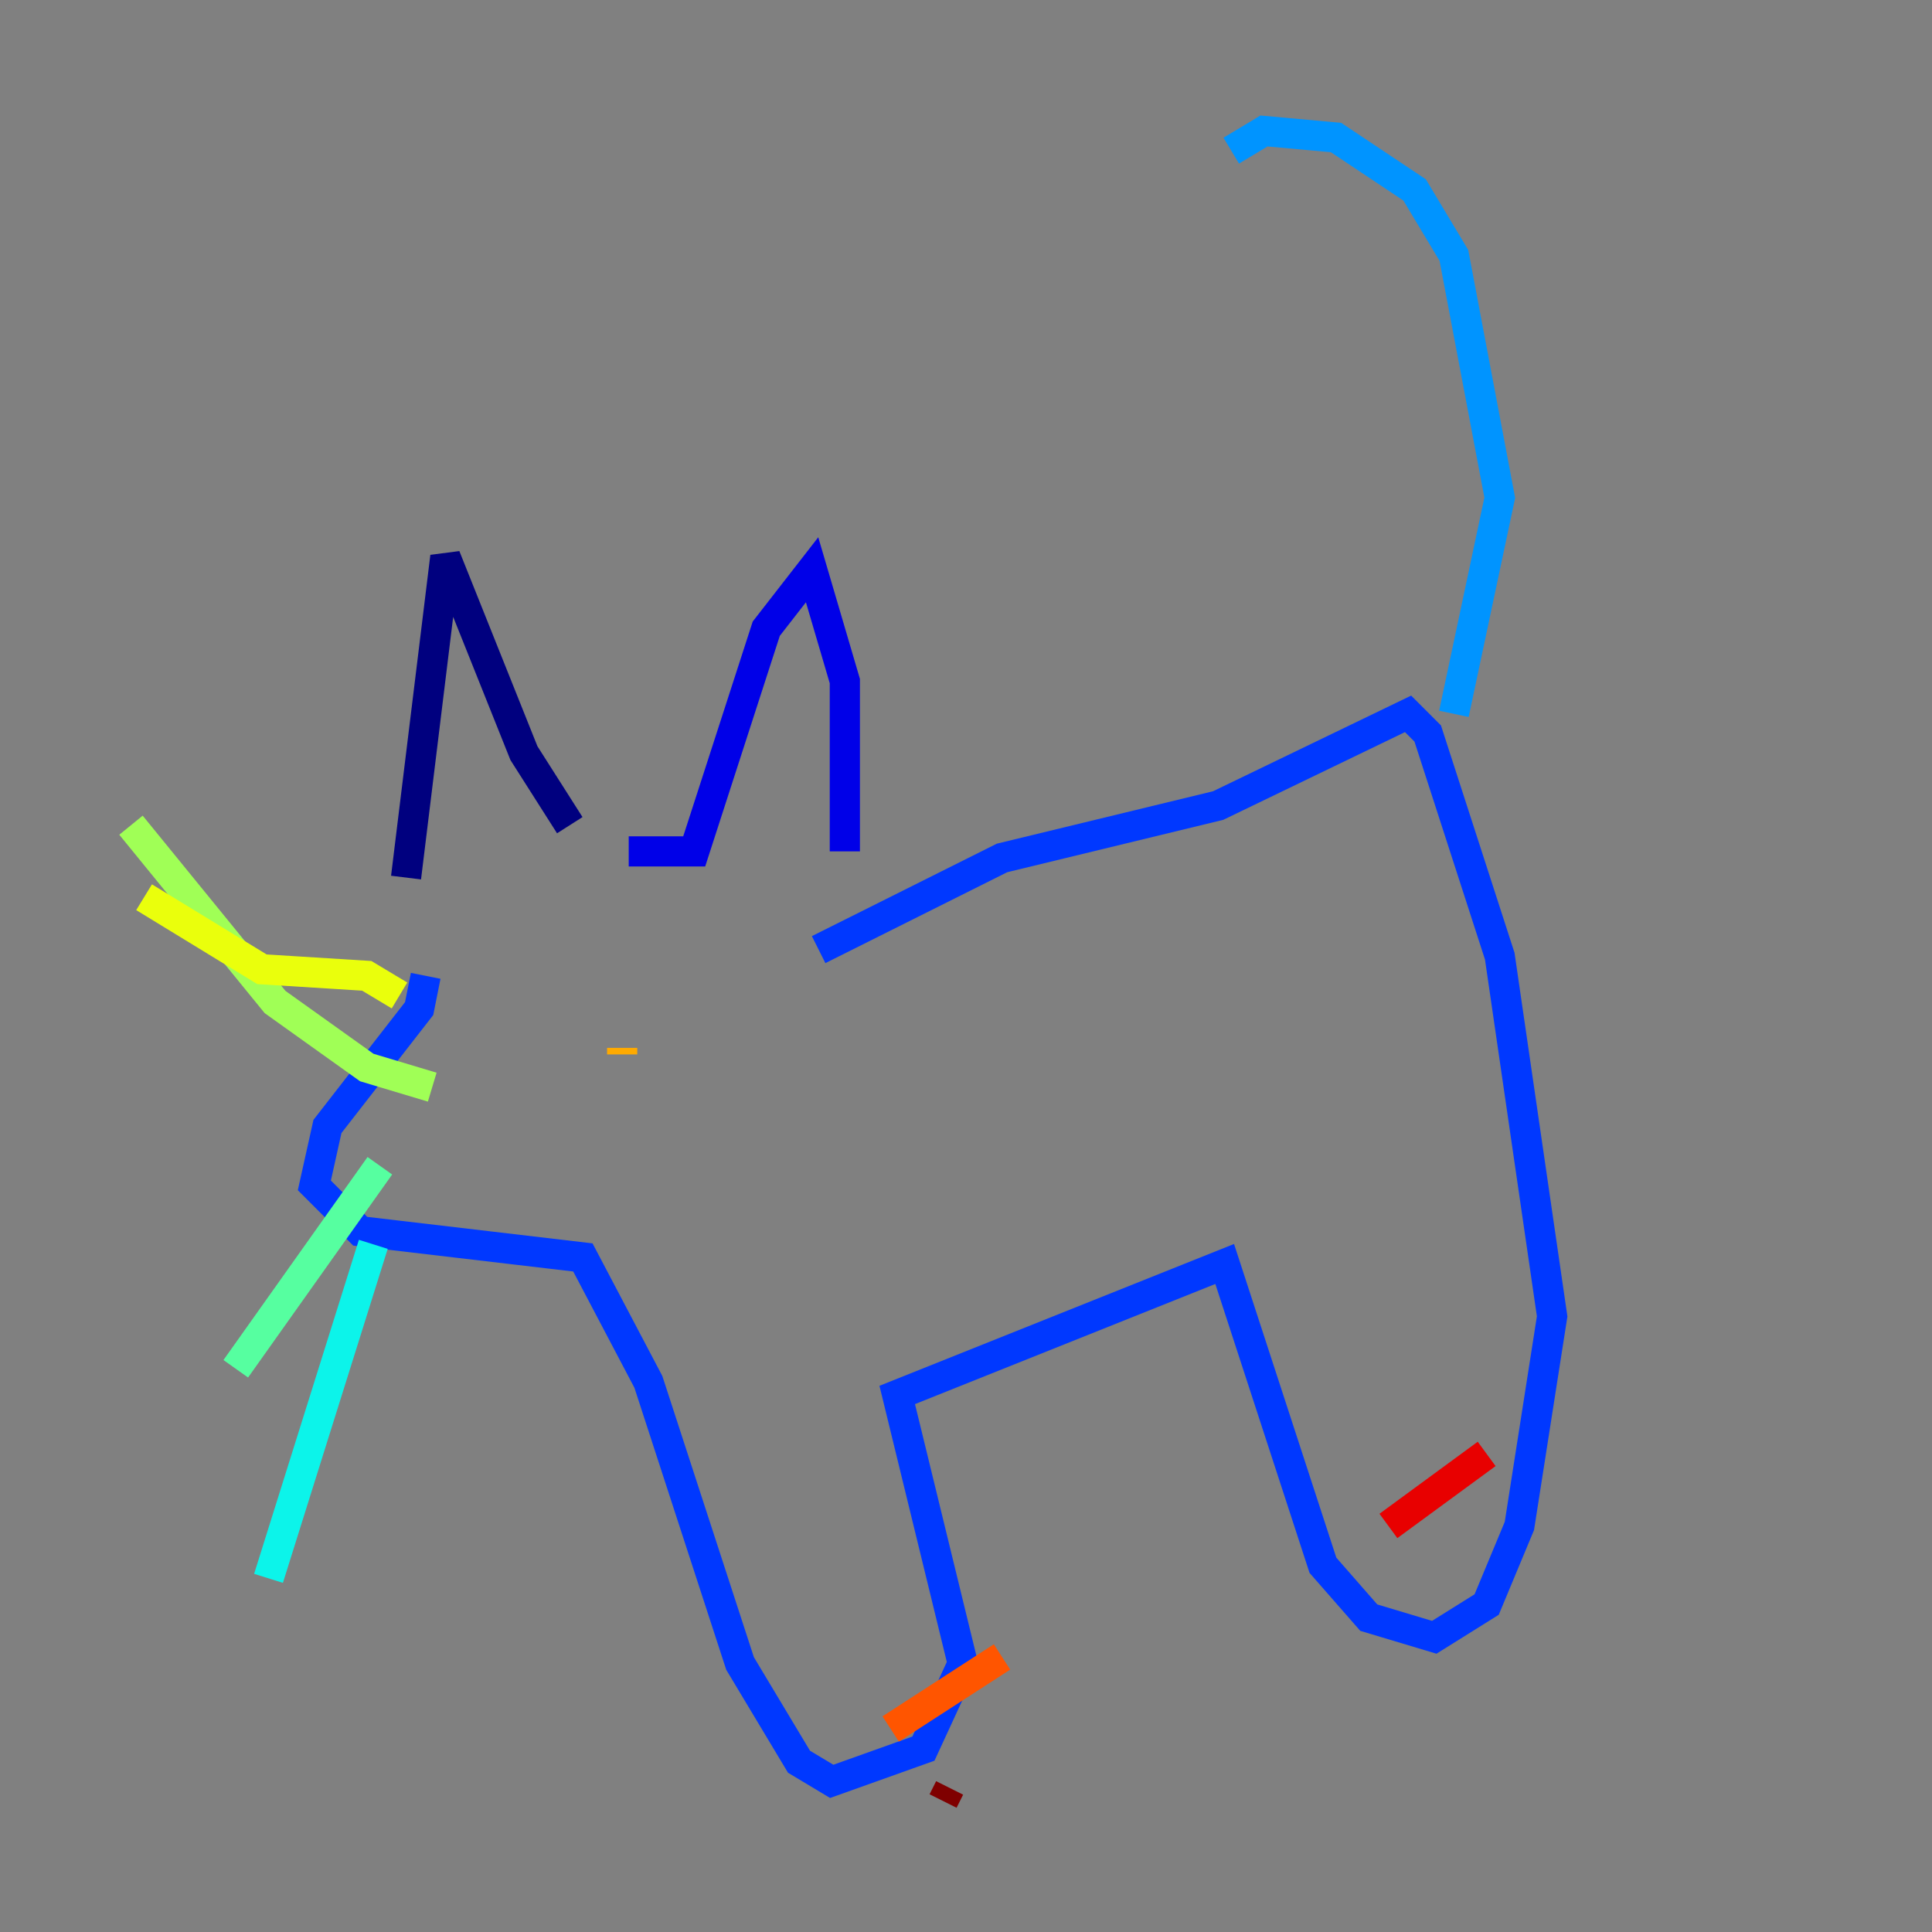 <?xml version="1.0" encoding="utf-8" ?>
<svg baseProfile="tiny" height="128" version="1.2" viewBox="0,0,128,128" width="128" xmlns="http://www.w3.org/2000/svg" xmlns:ev="http://www.w3.org/2001/xml-events" xmlns:xlink="http://www.w3.org/1999/xlink"><rect x="0" y="0" width="128" height="128" fill="#808080" stroke="none"/><defs /><polyline fill="none" points="26.902,58.142 29.505,36.881 34.712,49.898 37.749,54.671" stroke="#00007f" stroke-width="2" /><polyline fill="none" points="41.654,56.407 45.993,56.407 50.766,41.654 53.803,37.749 55.973,45.125 55.973,56.407" stroke="#0000e8" stroke-width="2" /><polyline fill="none" points="28.203,64.651 27.77,66.82 21.695,74.63 20.827,78.536 23.864,81.573 38.617,83.308 42.956,91.552 49.031,110.21 52.936,116.719 55.105,118.02 61.18,115.851 63.783,110.21 59.444,92.42 81.139,83.742 87.647,103.702 90.685,107.173 95.024,108.475 98.495,106.305 100.664,101.098 102.834,87.214 99.363,63.349 94.59,48.597 93.288,47.295 80.705,53.37 66.386,56.841 54.237,62.915" stroke="#0038ff" stroke-width="2" /><polyline fill="none" points="96.325,47.295 99.363,32.976 96.325,16.922 93.722,12.583 88.515,9.112 83.742,8.678 81.573,9.98" stroke="#0094ff" stroke-width="2" /><polyline fill="none" points="24.732,82.441 17.79,104.57" stroke="#0cf4ea" stroke-width="2" /><polyline fill="none" points="25.166,77.234 15.62,90.685" stroke="#56ffa0" stroke-width="2" /><polyline fill="none" points="28.637,72.027 24.298,70.725 18.224,66.386 8.678,54.671" stroke="#a0ff56" stroke-width="2" /><polyline fill="none" points="26.468,65.953 24.298,64.651 17.356,64.217 9.546,59.444" stroke="#eaff0c" stroke-width="2" /><polyline fill="none" points="41.22,69.858 41.22,69.424" stroke="#ffaa00" stroke-width="2" /><polyline fill="none" points="59.01,114.549 66.386,109.776" stroke="#ff5500" stroke-width="2" /><polyline fill="none" points="91.986,101.098 98.495,96.325" stroke="#e80000" stroke-width="2" /><polyline fill="none" points="62.481,119.322 62.915,118.454" stroke="#7f0000" stroke-width="2" /></svg>